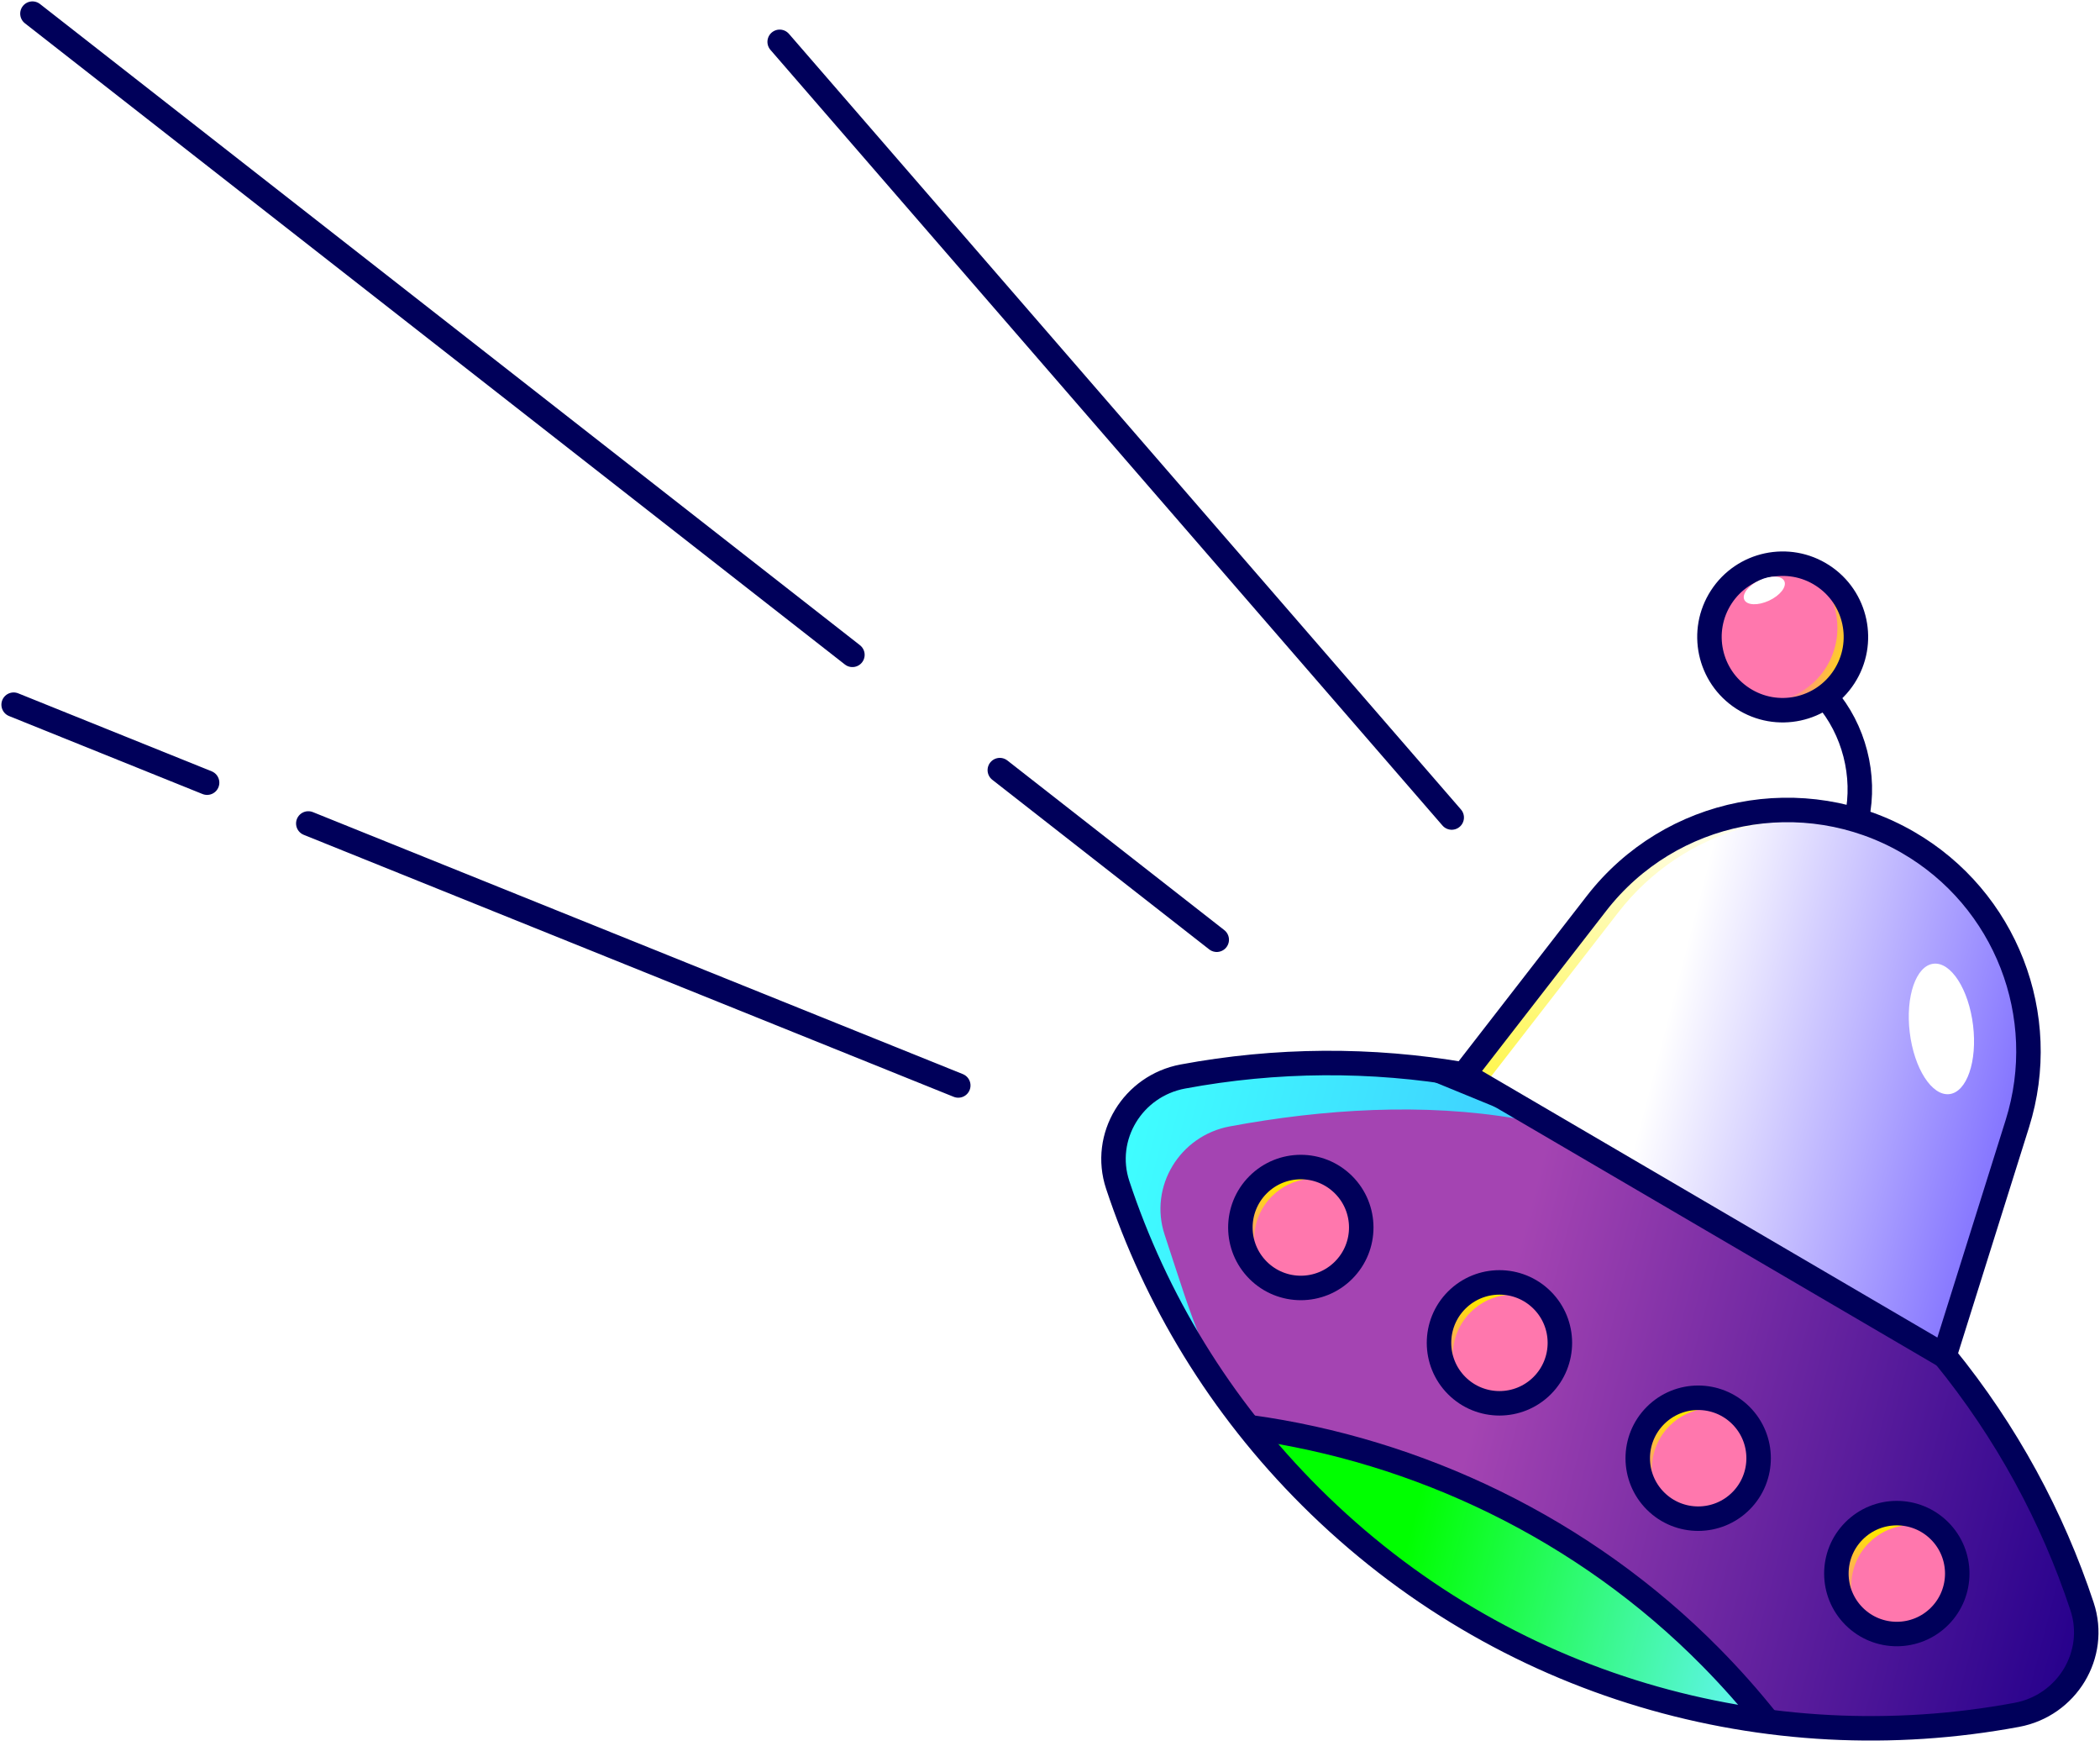 <svg xmlns:xlink="http://www.w3.org/1999/xlink" width="154" height="128" viewBox="0 0 154 128" fill="none" xmlns="http://www.w3.org/2000/svg" role="img">
<path d="M106.459 59.934L57.176 3.067" stroke="#00005A" stroke-width="1.795px" stroke-miterlimit="10" stroke-linecap="round" stroke-linejoin="round" fill="none"></path>
<path d="M62.51 48.008L2.379 1" stroke="#00005A" stroke-width="1.795px" stroke-miterlimit="10" stroke-linecap="round" stroke-linejoin="round" fill="none"></path>
<path d="M89.227 68.895L73.32 56.46" stroke="#00005A" stroke-width="1.795px" stroke-miterlimit="10" stroke-linecap="round" stroke-linejoin="round" fill="none"></path>
<path d="M15.187 57.38L1 51.663" stroke="#00005A" stroke-width="1.795px" stroke-miterlimit="10" stroke-linecap="round" stroke-linejoin="round" fill="none"></path>
<path d="M70.273 79.579L22.609 60.371" stroke="#00005A" stroke-width="1.795px" stroke-miterlimit="10" stroke-linecap="round" stroke-linejoin="round" fill="none"></path>
<path d="M86.739 78.924C83.074 79.608 80.793 83.333 81.966 86.873C84.736 95.234 89.452 103.092 96.115 109.735C110.215 123.788 129.716 129.111 147.91 125.722C151.574 125.037 153.856 121.312 152.683 117.772C150.513 111.222 147.15 104.984 142.592 99.394L107.405 78.786C104.115 78.219 100.787 77.934 97.457 77.934C93.869 77.934 90.279 78.265 86.739 78.924" fill="url(&quot;#cbf0d52bc0f--paint0_linear_23021_214814&quot;)"></path>
<path d="M86.739 78.924C83.074 79.608 80.793 83.334 81.966 86.873C84.258 93.794 87.889 100.368 92.849 106.196C88.461 100.713 87.525 96.916 85.409 90.529C84.237 86.991 86.516 83.263 90.182 82.58C97.005 81.309 104.42 80.837 111.257 82.017L142.635 99.604C142.465 99.383 142.544 99.44 142.619 99.497C142.694 99.553 142.767 99.61 142.592 99.394L107.405 78.786C104.116 78.219 100.786 77.935 97.457 77.935C93.868 77.935 90.279 78.265 86.739 78.924Z" fill="url(&quot;#cbf0d52bc0f--paint1_linear_23021_214814&quot;)"></path>
<path d="M91.821 105.044C100.844 116.09 113.903 124.041 128.339 126.005C128.684 126.051 129.173 126.046 129.519 126.073C128.818 125.261 128.099 124.465 127.373 123.676C122.799 118.722 117.632 114.358 111.682 111.143C105.578 107.847 98.886 105.669 92.014 104.723C92.023 104.864 91.811 104.903 91.821 105.044" fill="url(&quot;#cbf0d52bc0f--paint2_linear_23021_214814&quot;)"></path>
<path d="M135.961 112.234C134.233 113.968 134.238 116.774 135.971 118.502C137.705 120.231 140.511 120.226 142.24 118.492C143.967 116.759 143.963 113.952 142.229 112.225C140.495 110.496 137.689 110.501 135.961 112.234Z" fill="#FF77AD"></path>
<path d="M136.043 112.27C134.315 114.004 134.32 116.811 136.053 118.539C136.313 118.799 136.6 119.013 136.9 119.195C135.34 117.457 135.389 114.784 137.056 113.111C138.526 111.637 140.771 111.418 142.478 112.444C142.423 112.383 142.37 112.32 142.31 112.26C141.446 111.398 140.314 110.967 139.182 110.967C138.045 110.967 136.909 111.402 136.043 112.27Z" fill="url(&quot;#cbf0d52bc0f--paint3_linear_23021_214814&quot;)"></path>
<path d="M92.254 86.863C90.526 88.597 90.531 91.403 92.264 93.131C93.998 94.859 96.804 94.855 98.532 93.121C100.26 91.387 100.256 88.581 98.522 86.853C96.788 85.125 93.982 85.129 92.254 86.863Z" fill="#FF77AD"></path>
<path d="M92.259 86.862C90.53 88.597 90.534 91.404 92.268 93.132C92.529 93.39 92.814 93.606 93.116 93.787C91.555 92.049 91.603 89.377 93.272 87.704C94.742 86.229 96.988 86.01 98.693 87.037C98.639 86.975 98.586 86.912 98.526 86.853C97.661 85.99 96.529 85.559 95.397 85.559C94.261 85.559 93.125 85.994 92.259 86.862" fill="url(&quot;#cbf0d52bc0f--paint4_linear_23021_214814&quot;)"></path>
<path d="M106.824 95.32C105.096 97.054 105.101 99.86 106.834 101.588C108.568 103.316 111.375 103.312 113.103 101.578C114.83 99.844 114.826 97.038 113.092 95.31C111.358 93.582 108.553 93.586 106.824 95.32Z" fill="#FF77AD"></path>
<path d="M121.399 103.777C119.67 105.511 119.675 108.317 121.408 110.045C123.142 111.773 125.949 111.769 127.677 110.035C129.405 108.302 129.4 105.495 127.666 103.767C125.933 102.039 123.127 102.044 121.399 103.777Z" fill="#FF77AD"></path>
<path d="M121.422 103.695C119.694 105.427 119.698 108.234 121.432 109.961C121.692 110.221 121.979 110.436 122.279 110.617C120.72 108.879 120.767 106.207 122.437 104.533C123.905 103.06 126.151 102.84 127.857 103.867C127.802 103.805 127.749 103.742 127.691 103.684C126.825 102.822 125.693 102.391 124.561 102.391C123.425 102.391 122.288 102.826 121.422 103.695" fill="url(&quot;#cbf0d52bc0f--paint5_linear_23021_214814&quot;)"></path>
<path d="M106.824 95.368C105.096 97.102 105.101 99.907 106.835 101.636C107.095 101.895 107.381 102.111 107.681 102.291C106.121 100.554 106.17 97.882 107.839 96.207C109.307 94.734 111.554 94.515 113.26 95.542C113.204 95.48 113.151 95.417 113.093 95.357C112.228 94.495 111.096 94.064 109.964 94.064C108.828 94.064 107.691 94.499 106.824 95.368" fill="url(&quot;#cbf0d52bc0f--paint6_linear_23021_214814&quot;)"></path>
<path d="M135.933 48.004C135.176 50.907 132.21 52.648 129.306 51.891C126.403 51.135 124.662 48.167 125.419 45.264C126.176 42.36 129.143 40.62 132.047 41.377C134.95 42.134 136.69 45.101 135.933 48.004Z" fill="#FF77AD"></path>
<path d="M134.567 47.409C133.81 50.314 130.843 52.053 127.939 51.297C127.911 51.289 127.884 51.278 127.855 51.27C128.299 51.54 128.788 51.753 129.316 51.891C132.221 52.648 135.187 50.908 135.943 48.005C136.694 45.13 134.993 42.196 132.141 41.403C134.133 42.619 135.185 45.035 134.567 47.409Z" fill="url(&quot;#cbf0d52bc0f--paint7_linear_23021_214814&quot;)"></path>
<path d="M142.592 99.392C147.15 104.982 150.514 111.221 152.683 117.771C153.855 121.31 151.574 125.036 147.909 125.719C129.715 129.11 110.214 123.788 96.116 109.734C89.451 103.09 84.736 95.233 81.966 86.871C80.793 83.332 83.074 79.606 86.74 78.923C93.563 77.651 100.569 77.605 107.405 78.785" stroke="#00005A" stroke-width="1.795px" stroke-miterlimit="10" stroke-linecap="round" stroke-linejoin="round" fill="none"></path>
<path d="M117.079 66.233L107.352 78.776L142.597 99.404L147.944 82.378C150.427 74.473 147.09 65.903 139.916 61.757C137.142 60.153 134.091 59.381 131.073 59.381C125.757 59.381 120.538 61.774 117.079 66.233" fill="url(&quot;#cbf0d52bc0f--paint8_linear_23021_214814&quot;)"></path>
<path d="M117.079 66.233L107.352 78.776L142.598 99.404L142.673 99.165L108.949 79.429L118.677 66.885C123.413 60.776 131.456 58.545 138.521 61.031C136.135 59.92 133.591 59.381 131.071 59.381C125.756 59.381 120.537 61.774 117.079 66.233Z" fill="url(&quot;#cbf0d52bc0f--paint9_linear_23021_214814&quot;)"></path>
<path d="M91.652 104.631C103.921 106.319 116.111 112.011 125.477 121.512C126.936 122.991 128.299 124.529 129.566 126.117" stroke="#00005A" stroke-width="1.795px" stroke-miterlimit="10" stroke-linecap="round" stroke-linejoin="round" fill="none"></path>
<path d="M135.961 112.234C134.233 113.968 134.238 116.774 135.971 118.502C137.705 120.231 140.511 120.226 142.24 118.492C143.967 116.759 143.963 113.952 142.229 112.225C140.495 110.496 137.689 110.501 135.961 112.234Z" stroke="#00005A" stroke-width="1.795px" stroke-miterlimit="10" stroke-linecap="round" stroke-linejoin="round" fill="none"></path>
<path d="M92.254 86.863C90.526 88.597 90.531 91.403 92.264 93.131C93.998 94.859 96.804 94.855 98.532 93.121C100.26 91.387 100.256 88.581 98.522 86.853C96.788 85.125 93.982 85.129 92.254 86.863Z" stroke="#00005A" stroke-width="1.795px" stroke-miterlimit="10" stroke-linecap="round" stroke-linejoin="round" fill="none"></path>
<path d="M106.82 95.32C105.092 97.054 105.097 99.86 106.83 101.588C108.564 103.316 111.371 103.312 113.099 101.578C114.826 99.844 114.822 97.038 113.088 95.31C111.355 93.582 108.549 93.586 106.82 95.32Z" stroke="#00005A" stroke-width="1.795px" stroke-miterlimit="10" stroke-linecap="round" stroke-linejoin="round" fill="none"></path>
<path d="M121.395 103.778C119.666 105.512 119.671 108.318 121.405 110.046C123.138 111.774 125.945 111.769 127.673 110.036C129.401 108.302 129.396 105.496 127.663 103.768C125.929 102.04 123.123 102.044 121.395 103.778Z" stroke="#00005A" stroke-width="1.795px" stroke-miterlimit="10" stroke-linecap="round" stroke-linejoin="round" fill="none"></path>
<path d="M107.348 78.777L142.593 99.403L147.94 82.377C150.422 74.472 147.087 65.902 139.913 61.756C132.252 57.328 122.498 59.24 117.076 66.232L107.348 78.777Z" stroke="#00005A" stroke-width="1.795px" stroke-miterlimit="10" stroke-linecap="round" stroke-linejoin="round" fill="none"></path>
<path d="M126.223 43.776C124.611 46.265 125.321 49.59 127.81 51.203C130.299 52.816 133.625 52.105 135.237 49.616C136.85 47.127 136.14 43.802 133.651 42.19C131.161 40.577 127.836 41.287 126.223 43.776Z" stroke="#00005A" stroke-width="1.795px" stroke-miterlimit="10" stroke-linecap="round" stroke-linejoin="round" fill="none"></path>
<path d="M136.172 59.947C136.831 56.858 135.962 53.482 133.895 51.095" stroke="#00005A" stroke-width="1.795px" stroke-miterlimit="10" stroke-linecap="round" stroke-linejoin="round" fill="none"></path>
<path d="M115.348 83.494L102.242 78.121L107.348 78.777L115.348 83.494Z" fill="#00005A"></path>
<path d="M129.732 44.033C128.921 44.411 128.109 44.383 127.916 43.97C127.724 43.557 128.224 42.916 129.035 42.539C129.845 42.161 130.658 42.19 130.85 42.602C131.043 43.015 130.542 43.656 129.732 44.033Z" fill="#FFFFFF"></path>
<path d="M144.692 75.172C145.012 77.812 144.232 80.069 142.949 80.214C141.667 80.357 140.368 78.334 140.048 75.695C139.728 73.055 140.509 70.798 141.791 70.653C143.074 70.51 144.372 72.532 144.692 75.172Z" fill="#FFFFFF"></path>
<defs>
<linearGradient id="cbf0d52bc0f--paint0_linear_23021_214814" x1="79.477" y1="92.563" x2="155.121" y2="112.28" gradientUnits="userSpaceOnUse">
<stop stop-color="#A444B2"></stop>
<stop offset="0.391" stop-color="#A444B2"></stop>
<stop offset="1" stop-color="#25008C"></stop>
</linearGradient>
<linearGradient id="cbf0d52bc0f--paint1_linear_23021_214814" x1="80.808" y1="87.455" x2="141.714" y2="103.33" gradientUnits="userSpaceOnUse">
<stop stop-color="#3FFFFF"></stop>
<stop offset="0.509" stop-color="#3FC9FF"></stop>
<stop offset="0.786" stop-color="#3FC9FF"></stop>
<stop offset="1" stop-color="#006AFF"></stop>
</linearGradient>
<linearGradient id="cbf0d52bc0f--paint2_linear_23021_214814" x1="90.467" y1="110.211" x2="130.907" y2="120.752" gradientUnits="userSpaceOnUse">
<stop stop-color="#00FF00"></stop>
<stop offset="0.312" stop-color="#00FF00"></stop>
<stop offset="1" stop-color="#68F3FF"></stop>
</linearGradient>
<linearGradient id="cbf0d52bc0f--paint3_linear_23021_214814" x1="137.148" y1="119.259" x2="139.338" y2="110.859" gradientUnits="userSpaceOnUse">
<stop stop-color="#FF77AD"></stop>
<stop offset="0.008" stop-color="#FF77AD"></stop>
<stop offset="0.797" stop-color="#FFE700"></stop>
<stop offset="1" stop-color="#FFE700"></stop>
</linearGradient>
<linearGradient id="cbf0d52bc0f--paint4_linear_23021_214814" x1="93.364" y1="93.851" x2="95.553" y2="85.452" gradientUnits="userSpaceOnUse">
<stop stop-color="#FF77AD"></stop>
<stop offset="0.008" stop-color="#FF77AD"></stop>
<stop offset="0.797" stop-color="#FFE700"></stop>
<stop offset="1" stop-color="#FFE700"></stop>
</linearGradient>
<linearGradient id="cbf0d52bc0f--paint5_linear_23021_214814" x1="122.527" y1="110.682" x2="124.717" y2="102.282" gradientUnits="userSpaceOnUse">
<stop stop-color="#FF77AD"></stop>
<stop offset="0.008" stop-color="#FF77AD"></stop>
<stop offset="0.797" stop-color="#FFE700"></stop>
<stop offset="1" stop-color="#FFE700"></stop>
</linearGradient>
<linearGradient id="cbf0d52bc0f--paint6_linear_23021_214814" x1="107.93" y1="102.356" x2="110.12" y2="93.956" gradientUnits="userSpaceOnUse">
<stop stop-color="#FF77AD"></stop>
<stop offset="0.008" stop-color="#FF77AD"></stop>
<stop offset="0.797" stop-color="#FFE700"></stop>
<stop offset="1" stop-color="#FFE700"></stop>
</linearGradient>
<linearGradient id="cbf0d52bc0f--paint7_linear_23021_214814" x1="129.167" y1="46.24" x2="135.943" y2="48.007" gradientUnits="userSpaceOnUse">
<stop stop-color="#FF77AD"></stop>
<stop offset="0.008" stop-color="#FF77AD"></stop>
<stop offset="0.396" stop-color="#FF77AD"></stop>
<stop offset="1" stop-color="#FFE700"></stop>
</linearGradient>
<linearGradient id="cbf0d52bc0f--paint8_linear_23021_214814" x1="109.149" y1="71.88" x2="148.059" y2="82.022" gradientUnits="userSpaceOnUse">
<stop stop-color="white"></stop>
<stop offset="0.333" stop-color="white"></stop>
<stop offset="1" stop-color="#8171FF"></stop>
</linearGradient>
<linearGradient id="cbf0d52bc0f--paint9_linear_23021_214814" x1="123.584" y1="94.447" x2="132.764" y2="59.232" gradientUnits="userSpaceOnUse">
<stop stop-color="#FFF300"></stop>
<stop offset="1" stop-color="white"></stop>
</linearGradient>
<linearGradient id="cbf0d52bc0f--paint0_linear_23021_214814" x1="79.477" y1="92.563" x2="155.121" y2="112.28" gradientUnits="userSpaceOnUse">
<stop stop-color="#A444B2"></stop>
<stop offset="0.391" stop-color="#A444B2"></stop>
<stop offset="1" stop-color="#25008C"></stop>
</linearGradient><linearGradient id="cbf0d52bc0f--paint1_linear_23021_214814" x1="80.808" y1="87.455" x2="141.714" y2="103.33" gradientUnits="userSpaceOnUse">
<stop stop-color="#3FFFFF"></stop>
<stop offset="0.509" stop-color="#3FC9FF"></stop>
<stop offset="0.786" stop-color="#3FC9FF"></stop>
<stop offset="1" stop-color="#006AFF"></stop>
</linearGradient><linearGradient id="cbf0d52bc0f--paint2_linear_23021_214814" x1="90.467" y1="110.211" x2="130.907" y2="120.752" gradientUnits="userSpaceOnUse">
<stop stop-color="#00FF00"></stop>
<stop offset="0.312" stop-color="#00FF00"></stop>
<stop offset="1" stop-color="#68F3FF"></stop>
</linearGradient><linearGradient id="cbf0d52bc0f--paint3_linear_23021_214814" x1="137.148" y1="119.259" x2="139.338" y2="110.859" gradientUnits="userSpaceOnUse">
<stop stop-color="#FF77AD"></stop>
<stop offset="0.008" stop-color="#FF77AD"></stop>
<stop offset="0.797" stop-color="#FFE700"></stop>
<stop offset="1" stop-color="#FFE700"></stop>
</linearGradient><linearGradient id="cbf0d52bc0f--paint4_linear_23021_214814" x1="93.364" y1="93.851" x2="95.553" y2="85.452" gradientUnits="userSpaceOnUse">
<stop stop-color="#FF77AD"></stop>
<stop offset="0.008" stop-color="#FF77AD"></stop>
<stop offset="0.797" stop-color="#FFE700"></stop>
<stop offset="1" stop-color="#FFE700"></stop>
</linearGradient><linearGradient id="cbf0d52bc0f--paint5_linear_23021_214814" x1="122.527" y1="110.682" x2="124.717" y2="102.282" gradientUnits="userSpaceOnUse">
<stop stop-color="#FF77AD"></stop>
<stop offset="0.008" stop-color="#FF77AD"></stop>
<stop offset="0.797" stop-color="#FFE700"></stop>
<stop offset="1" stop-color="#FFE700"></stop>
</linearGradient><linearGradient id="cbf0d52bc0f--paint6_linear_23021_214814" x1="107.93" y1="102.356" x2="110.12" y2="93.956" gradientUnits="userSpaceOnUse">
<stop stop-color="#FF77AD"></stop>
<stop offset="0.008" stop-color="#FF77AD"></stop>
<stop offset="0.797" stop-color="#FFE700"></stop>
<stop offset="1" stop-color="#FFE700"></stop>
</linearGradient><linearGradient id="cbf0d52bc0f--paint7_linear_23021_214814" x1="129.167" y1="46.24" x2="135.943" y2="48.007" gradientUnits="userSpaceOnUse">
<stop stop-color="#FF77AD"></stop>
<stop offset="0.008" stop-color="#FF77AD"></stop>
<stop offset="0.396" stop-color="#FF77AD"></stop>
<stop offset="1" stop-color="#FFE700"></stop>
</linearGradient><linearGradient id="cbf0d52bc0f--paint8_linear_23021_214814" x1="109.149" y1="71.88" x2="148.059" y2="82.022" gradientUnits="userSpaceOnUse">
<stop stop-color="white"></stop>
<stop offset="0.333" stop-color="white"></stop>
<stop offset="1" stop-color="#8171FF"></stop>
</linearGradient><linearGradient id="cbf0d52bc0f--paint9_linear_23021_214814" x1="123.584" y1="94.447" x2="132.764" y2="59.232" gradientUnits="userSpaceOnUse">
<stop stop-color="#FFF300"></stop>
<stop offset="1" stop-color="white"></stop>
</linearGradient></defs>
</svg>